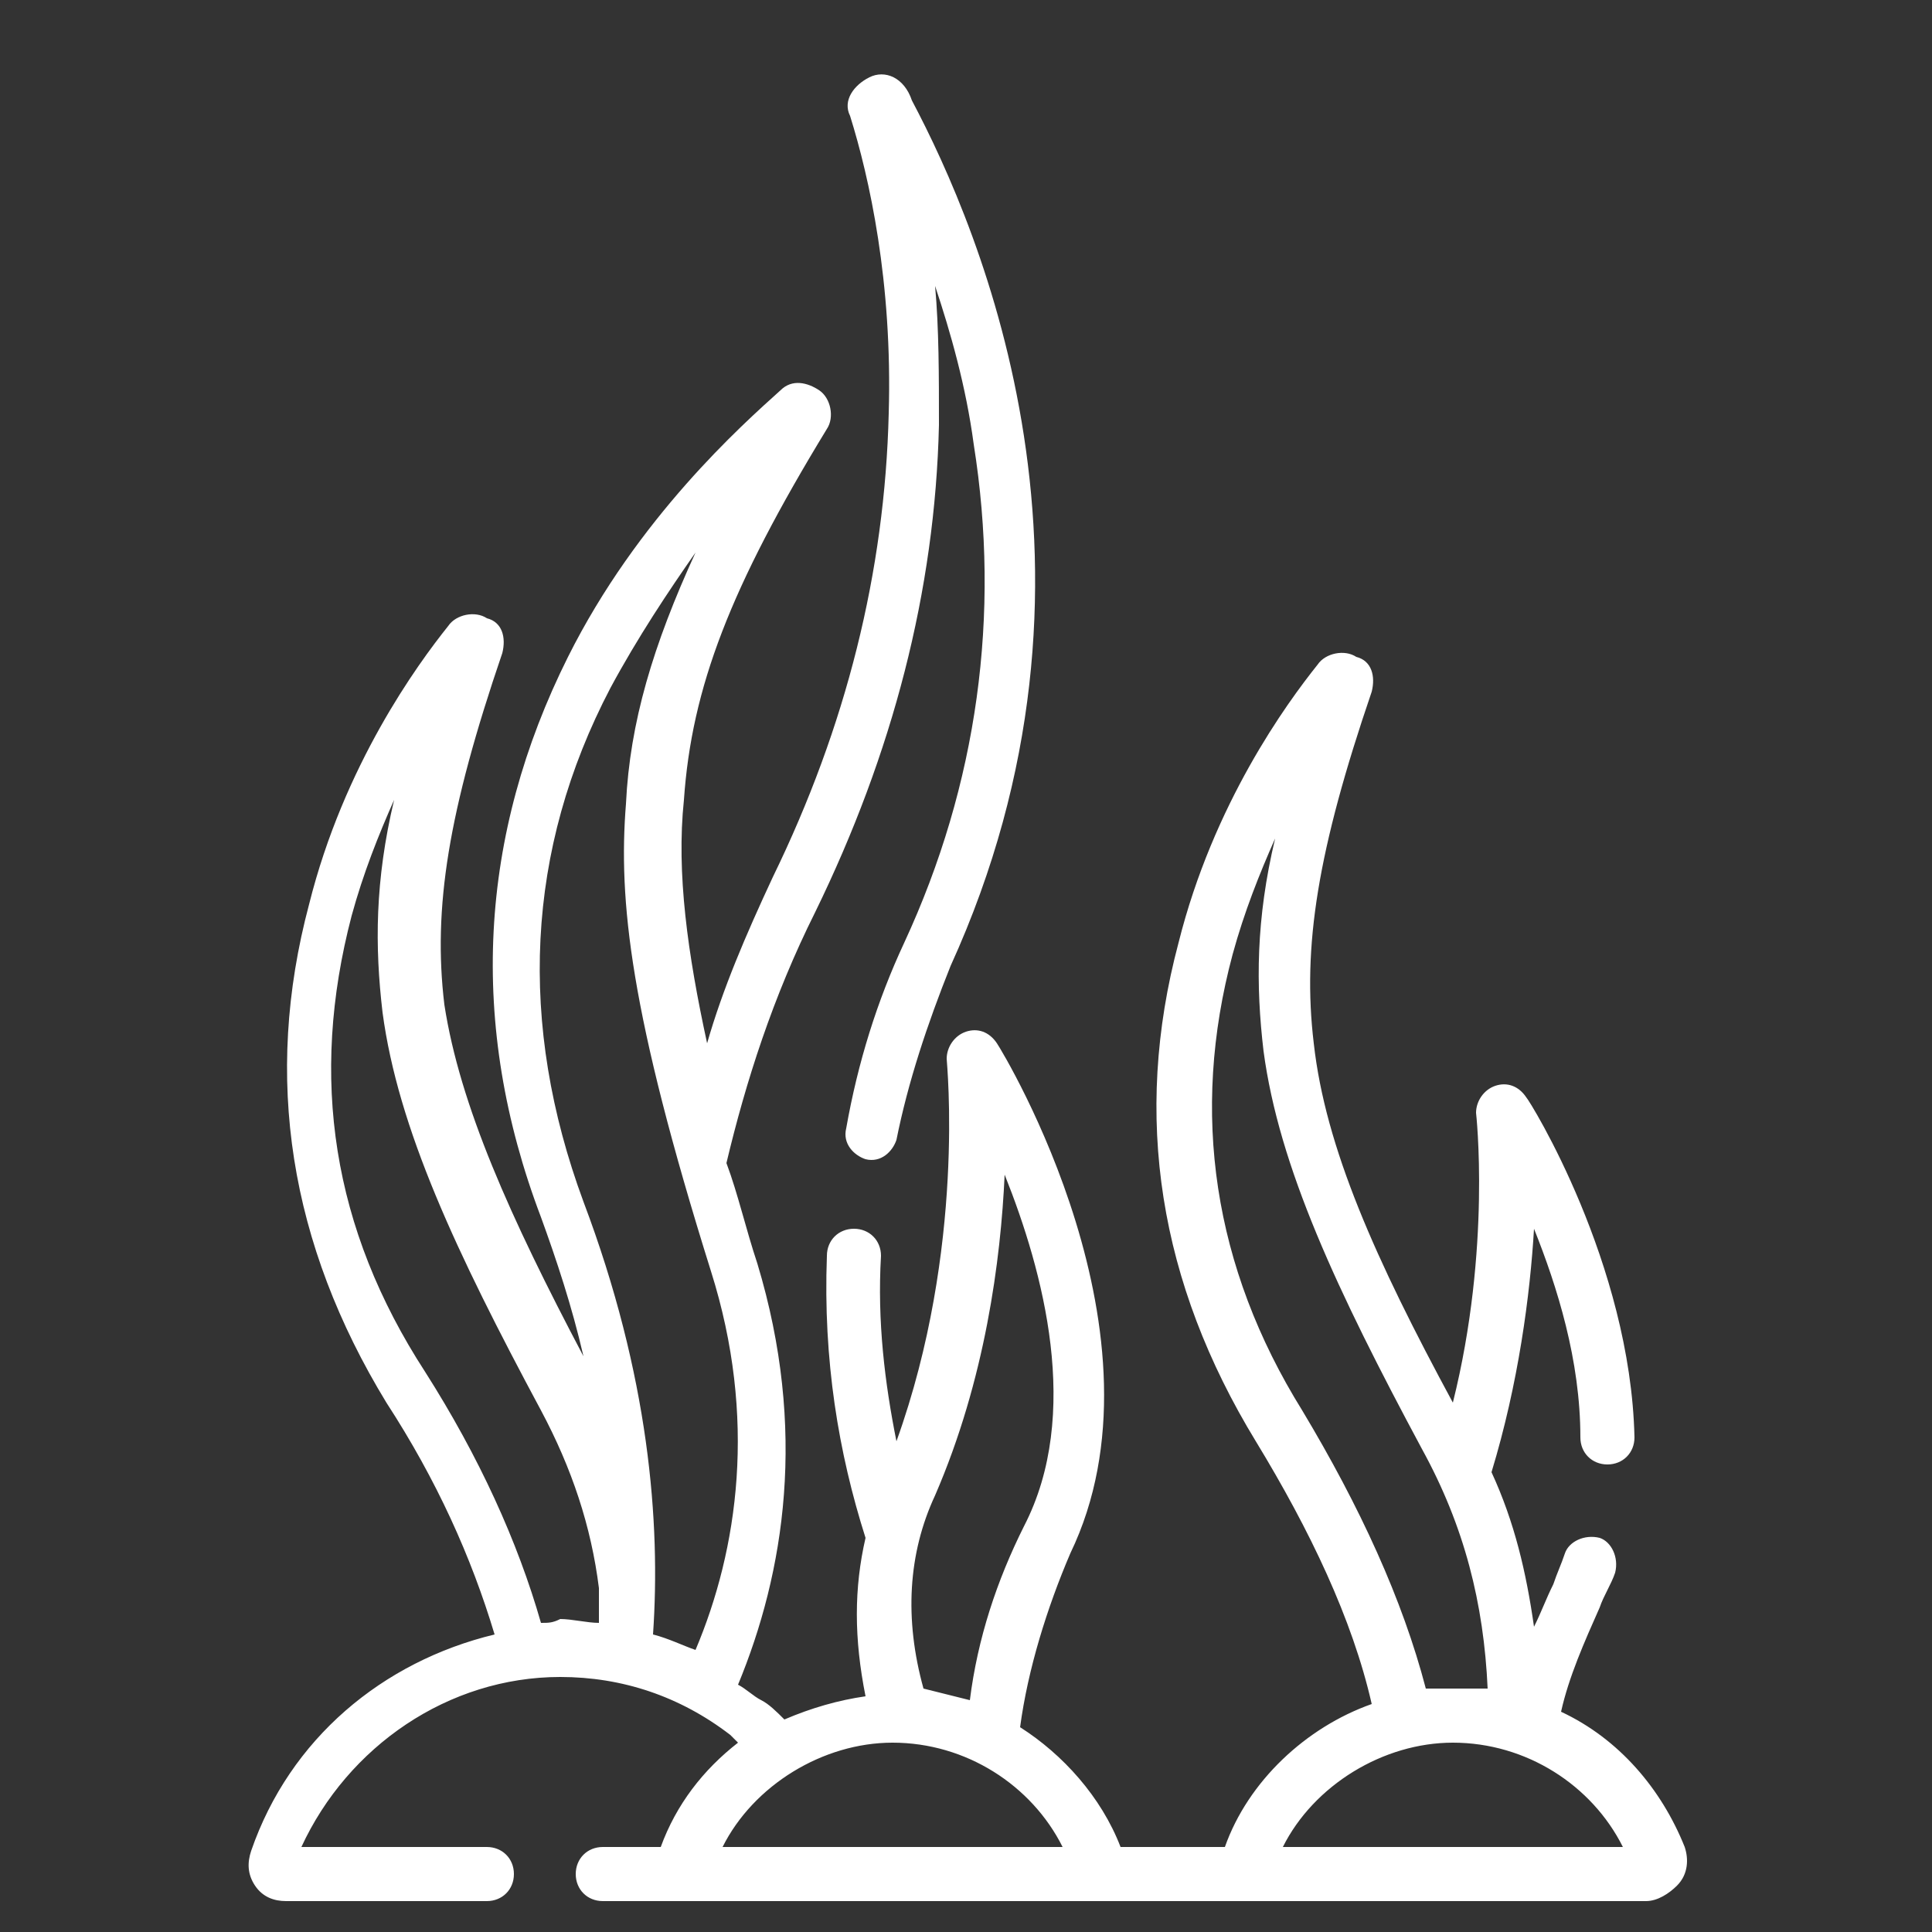 <?xml version="1.0" encoding="utf-8"?>
<!-- Generator: Adobe Illustrator 25.0.0, SVG Export Plug-In . SVG Version: 6.00 Build 0)  -->
<svg version="1.1" id="Laag_1" xmlns="http://www.w3.org/2000/svg" xmlns:xlink="http://www.w3.org/1999/xlink" x="0px" y="0px"
	 viewBox="0 0 50 50" style="enable-background:new 0 0 50 50;" xml:space="preserve">
<rect x="0" y="0" width="50" height="50" fill="#333333" stroke="none"/>
<style type="text/css">
	.st0{fill:#FFFFFF;}
</style>
<g>
	<g>
		<path class="st0" d="M43.6,47.8c-0.6-1.5-1.7-2.8-3.2-3.5c0.2-0.9,0.6-1.8,1-2.7c0.1-0.3,0.3-0.6,0.4-0.9c0.1-0.4-0.1-0.8-0.4-0.9
			c-0.4-0.1-0.8,0.1-0.9,0.4c-0.1,0.3-0.2,0.5-0.3,0.8c-0.2,0.4-0.3,0.7-0.5,1.1c-0.2-1.4-0.5-2.7-1.1-4c0.7-2.3,1-4.6,1.1-6.3
			c0.6,1.5,1.2,3.4,1.2,5.4c0,0.4,0.3,0.7,0.7,0.7c0.4,0,0.7-0.3,0.7-0.7c-0.1-4.5-2.7-8.7-2.8-8.8c-0.2-0.3-0.5-0.4-0.8-0.3
			s-0.5,0.4-0.5,0.7c0,0,0.4,3.5-0.6,7.5c-2-3.7-3.3-6.6-3.6-9.3c-0.3-2.5,0.1-5,1.5-9.1c0.1-0.4,0-0.8-0.4-0.9
			c-0.3-0.2-0.8-0.1-1,0.2c-0.8,1-2.7,3.6-3.6,7.2c-1.2,4.5-0.5,8.8,2,12.9c1.4,2.3,2.5,4.6,3,6.8c-1.7,0.6-3.2,2-3.8,3.7H29
			c-0.5-1.3-1.5-2.4-2.6-3.1c0.2-1.5,0.7-3.1,1.3-4.5c2.7-5.6-1.7-12.9-1.9-13.2c-0.2-0.3-0.5-0.4-0.8-0.3c-0.3,0.1-0.5,0.4-0.5,0.7
			c0,0.1,0.5,4.9-1.3,9.9c-0.3-1.5-0.5-3.1-0.4-4.8c0-0.4-0.3-0.7-0.7-0.7c-0.4,0-0.7,0.3-0.7,0.7c-0.1,2.7,0.3,5.1,1,7.3
			c-0.3,1.3-0.3,2.6,0,4.1c-0.7,0.1-1.4,0.3-2.1,0.6c-0.2-0.2-0.4-0.4-0.6-0.5c-0.2-0.1-0.4-0.3-0.6-0.4c1.2-2.9,1.8-6.6,0.5-10.9
			c-0.3-0.9-0.5-1.8-0.8-2.6c0.5-2.1,1.2-4.3,2.3-6.5c2-4.1,3.1-8.3,3.2-12.6c0-1.3,0-2.5-0.1-3.6c0.4,1.2,0.8,2.6,1,4.1
			c0.7,4.4,0.1,8.8-1.8,12.9c-0.7,1.5-1.2,3.1-1.5,4.8c-0.1,0.4,0.2,0.7,0.5,0.8c0.4,0.1,0.7-0.2,0.8-0.5c0.3-1.5,0.8-3,1.4-4.5
			c4.6-10.1,0.8-19-1-22.4C23.4,2,22.9,1.8,22.5,2C22.1,2.2,21.8,2.6,22,3c0.5,1.6,1.1,4.3,1,7.7c-0.1,4.1-1.1,8.1-3,12
			c-0.7,1.5-1.3,2.9-1.7,4.3c-0.5-2.3-0.8-4.4-0.6-6.3c0.2-2.9,1.2-5.5,3.7-9.6c0.2-0.3,0.1-0.8-0.2-1c-0.3-0.2-0.7-0.3-1,0
			c-1,0.9-3.7,3.3-5.5,6.9c-2.3,4.6-2.6,9.5-0.7,14.5c0.4,1.1,0.8,2.3,1.1,3.6c-1.9-3.6-3.2-6.5-3.6-9.1c-0.3-2.5,0.1-5,1.5-9.1
			c0.1-0.4,0-0.8-0.4-0.9c-0.3-0.2-0.8-0.1-1,0.2c-0.8,1-2.7,3.6-3.6,7.2c-1.2,4.5-0.5,8.8,2,12.9c1.3,2,2.2,4,2.8,6
			c-2.9,0.7-5.3,2.7-6.3,5.6c-0.1,0.3-0.1,0.6,0.1,0.9c0.2,0.3,0.5,0.4,0.8,0.4h5.2c0.4,0,0.7-0.3,0.7-0.7c0-0.4-0.3-0.7-0.7-0.7
			H7.8c1.2-2.6,3.8-4.4,6.7-4.4c1.6,0,3.1,0.5,4.4,1.5c0.1,0.1,0.1,0.1,0.2,0.2c-0.9,0.7-1.6,1.6-2,2.7h-1.5c-0.4,0-0.7,0.3-0.7,0.7
			s0.3,0.7,0.7,0.7h27c0.3,0,0.6-0.2,0.8-0.4C43.7,48.5,43.7,48.1,43.6,47.8L43.6,47.8z M24.2,38.7c1.3-3,1.7-6.1,1.8-8.3
			c1,2.5,2,6.2,0.5,9.1c-0.7,1.4-1.2,2.9-1.4,4.5c-0.4-0.1-0.8-0.2-1.2-0.3C23.4,41.9,23.5,40.2,24.2,38.7L24.2,38.7z M15.8,17.8
			c0.7-1.3,1.5-2.5,2.2-3.5c-1.1,2.4-1.7,4.4-1.8,6.5c-0.2,2.5,0.1,5.4,2.2,12.1c1.2,3.8,0.7,7.2-0.4,9.8c-0.3-0.1-0.7-0.3-1.1-0.4
			c0.2-2.9-0.1-6.7-1.8-11.2C13.4,26.5,13.6,22,15.8,17.8L15.8,17.8z M14,42c-0.6-2.1-1.6-4.3-3-6.5C8.6,31.8,8,27.9,9.1,23.7
			c0.3-1.1,0.7-2.1,1.1-3c-0.5,2.1-0.5,3.8-0.3,5.5c0.4,3,1.9,6.2,4.1,10.3c0.8,1.5,1.3,3,1.5,4.6c0,0.3,0,0.6,0,0.9
			c-0.3,0-0.7-0.1-1-0.1C14.3,42,14.2,42,14,42z M25.4,47.8h-6.7c0.8-1.6,2.6-2.7,4.4-2.7c1.9,0,3.6,1.1,4.4,2.7L25.4,47.8z
			 M33.7,36.5c-2.3-3.7-2.9-7.7-1.8-11.8c0.3-1.1,0.7-2.1,1.1-3c-0.5,2.1-0.5,3.8-0.3,5.5c0.4,3,1.9,6.2,4.1,10.3
			c1.1,2,1.6,4,1.7,6.2c-0.3,0-0.5,0-0.8,0c-0.3,0-0.5,0-0.8,0C36.3,41.4,35.2,39,33.7,36.5L33.7,36.5z M33.2,47.8
			c0.8-1.6,2.6-2.7,4.4-2.7c1.9,0,3.6,1.1,4.4,2.7L33.2,47.8z"/>
	</g>
</g>
</svg>

